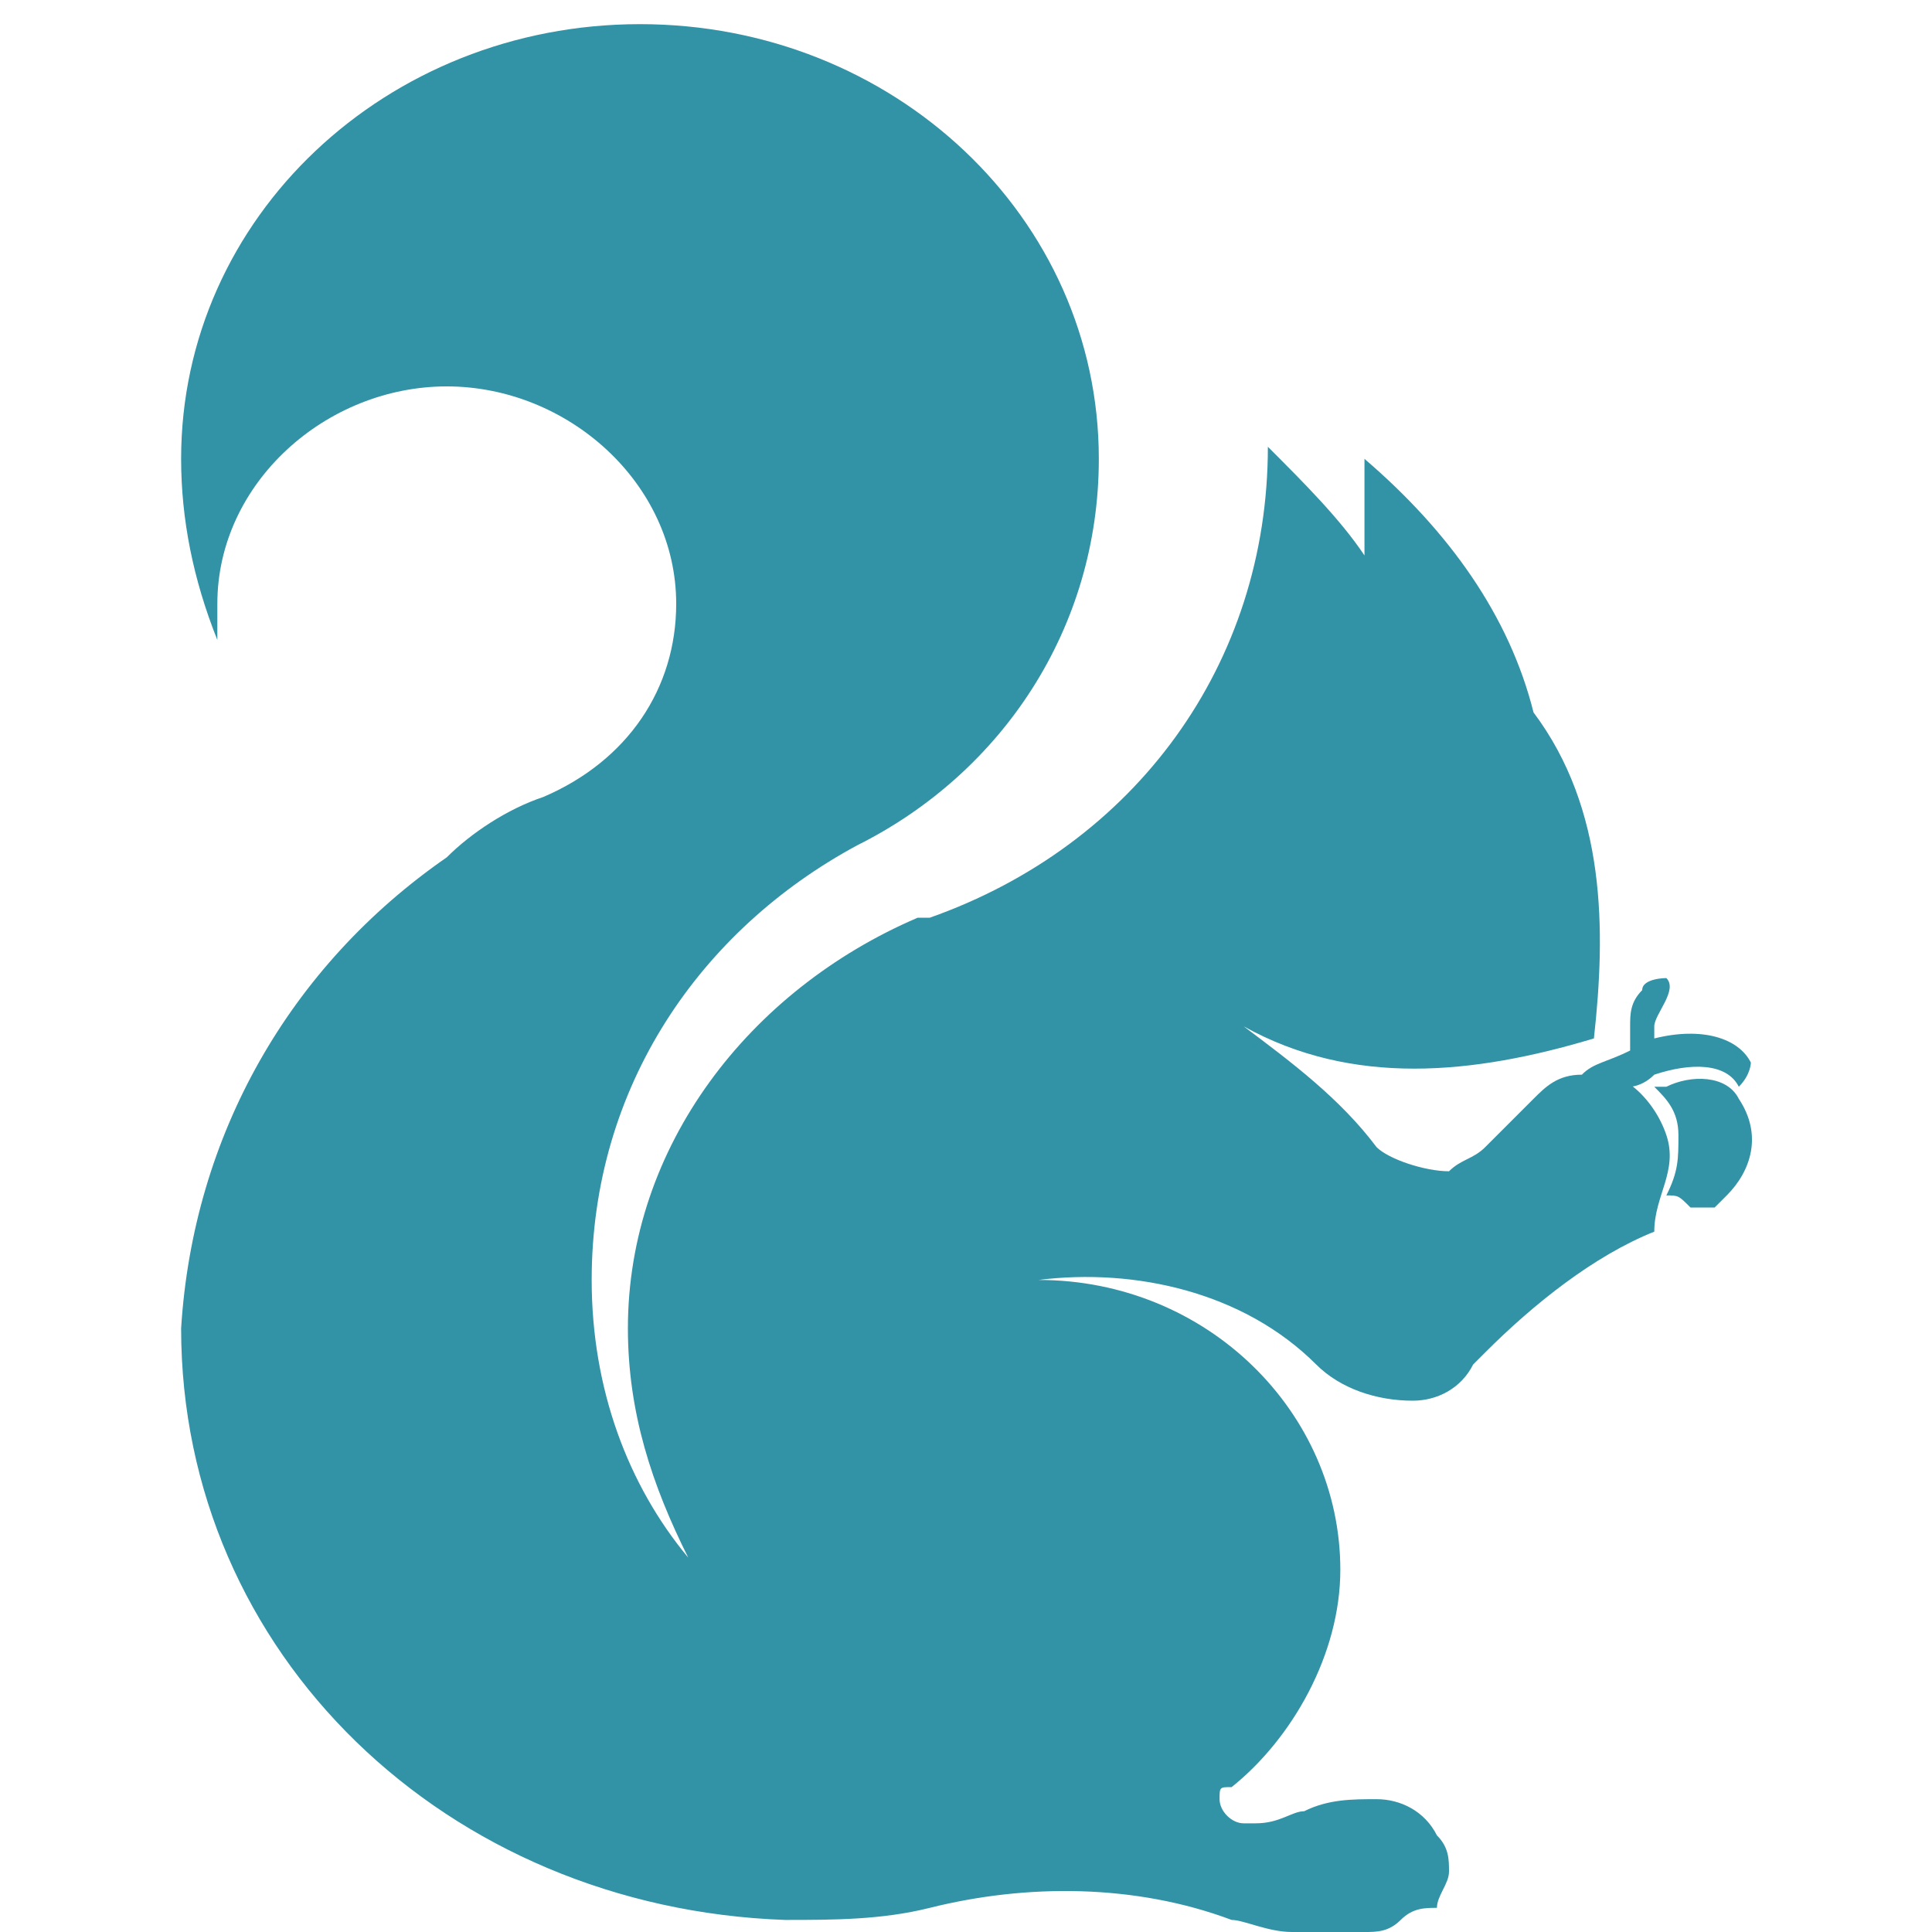 <?xml version="1.0" encoding="utf-8"?>
<!-- Generator: Adobe Illustrator 21.1.0, SVG Export Plug-In . SVG Version: 6.00 Build 0)  -->
<svg version="1.1" id="Layer_1" xmlns="http://www.w3.org/2000/svg" xmlns:xlink="http://www.w3.org/1999/xlink" x="0px" y="0px"
	 viewBox="0 0 16 16" style="enable-background:new 0 0 16 16;" xml:space="preserve">
<style type="text/css">
	.st0{fill:#3292A6;}
</style>
<g id="Logo_x5F_01_2_">
	<g id="Logo_x5F_01">
		<path id="Squirrel" class="st0" d="M13.8,9.4c-0.1-0.3-0.4-0.6-0.7-0.5c-0.2,0-0.3,0.1-0.4,0.2c0,0,0,0,0,0
			c-0.1,0.1-0.3,0.3-0.4,0.4c0,0,0,0,0,0c-0.1,0.1-0.2,0.1-0.3,0.2c-0.2,0-0.5-0.1-0.6-0.2c0,0,0,0,0,0c0,0,0,0,0,0
			c-0.3-0.4-0.7-0.7-1.1-1l0,0c0.9,0.5,1.9,0.4,2.9,0.1c0.1-0.9,0.1-1.9-0.5-2.7l0,0c-0.2-0.8-0.7-1.5-1.4-2.1c0,0.3,0,0.5,0,0.8
			c-0.2-0.3-0.5-0.6-0.8-0.9c0,1.8-1.1,3.3-2.8,3.9c0,0-0.1,0-0.1,0C6.2,8.2,5.2,9.5,5.2,11c0,0.7,0.2,1.3,0.5,1.9
			c-0.5-0.6-0.8-1.4-0.8-2.3c0-1.6,0.9-2.9,2.2-3.6l0,0c1.2-0.6,2-1.8,2-3.2c0-2-1.7-3.6-3.8-3.6c-2.1,0-3.8,1.6-3.8,3.6
			c0,0.5,0.1,1,0.3,1.5c0-0.1,0-0.2,0-0.3c0-1,0.9-1.8,1.9-1.8C4.7,3.2,5.6,4,5.6,5c0,0.7-0.4,1.3-1.1,1.6c0,0,0,0,0,0
			C4.2,6.7,3.9,6.9,3.7,7.1c-1.3,0.9-2.1,2.3-2.2,3.9c0,2.7,2.2,4.8,5,4.9c0.4,0,0.8,0,1.2-0.1c0,0,0,0,0,0c0.8-0.2,1.7-0.2,2.5,0.1
			c0.1,0,0.3,0.1,0.5,0.1c0.2,0,0.4,0,0.6,0c0,0,0,0,0,0c0.1,0,0.2,0,0.3-0.1c0.1-0.1,0.2-0.1,0.3-0.1c0-0.1,0.1-0.2,0.1-0.3
			c0-0.1,0-0.2-0.1-0.3c-0.1-0.2-0.3-0.3-0.5-0.3c-0.2,0-0.4,0-0.6,0.1c-0.1,0-0.2,0.1-0.4,0.1c0,0,0,0-0.1,0
			c-0.1,0-0.2-0.1-0.2-0.2c0-0.1,0-0.1,0.1-0.1c0.5-0.4,0.9-1.1,0.9-1.8c0-1.3-1.1-2.4-2.5-2.4l0,0c0.8-0.1,1.7,0.1,2.3,0.7
			c0,0,0,0,0,0c0.2,0.2,0.5,0.3,0.8,0.3c0.2,0,0.4-0.1,0.5-0.3c0,0,0,0,0,0c0,0,0,0,0.1-0.1c0.4-0.4,0.9-0.8,1.4-1c0,0,0,0,0,0
			C13.7,9.9,13.9,9.7,13.8,9.4z"/>
		<g id="Acorn">
			<path class="st0" d="M14.5,8.8c-0.1-0.2-0.4-0.3-0.8-0.2c0,0,0-0.1,0-0.1c0-0.1,0.2-0.3,0.1-0.4c0,0-0.2,0-0.2,0.1
				c-0.1,0.1-0.1,0.2-0.1,0.3c0,0.1,0,0.1,0,0.2c-0.2,0.1-0.3,0.1-0.4,0.2c0.1,0,0.3,0.1,0.4,0.1c0,0,0.1,0,0.2-0.1
				c0.3-0.1,0.6-0.1,0.7,0.1C14.5,8.9,14.5,8.8,14.5,8.8z"/>
			<path class="st0" d="M13.8,9c0,0-0.1,0-0.1,0c0.1,0.1,0.2,0.2,0.2,0.4c0,0.2,0,0.3-0.1,0.5c0.1,0,0.1,0,0.2,0.1
				c0.1,0,0.1,0,0.2,0c0,0,0.1-0.1,0.1-0.1c0.2-0.2,0.3-0.5,0.1-0.8C14.3,8.9,14,8.9,13.8,9z"/>
		</g>
	</g>
</g>
</svg>
